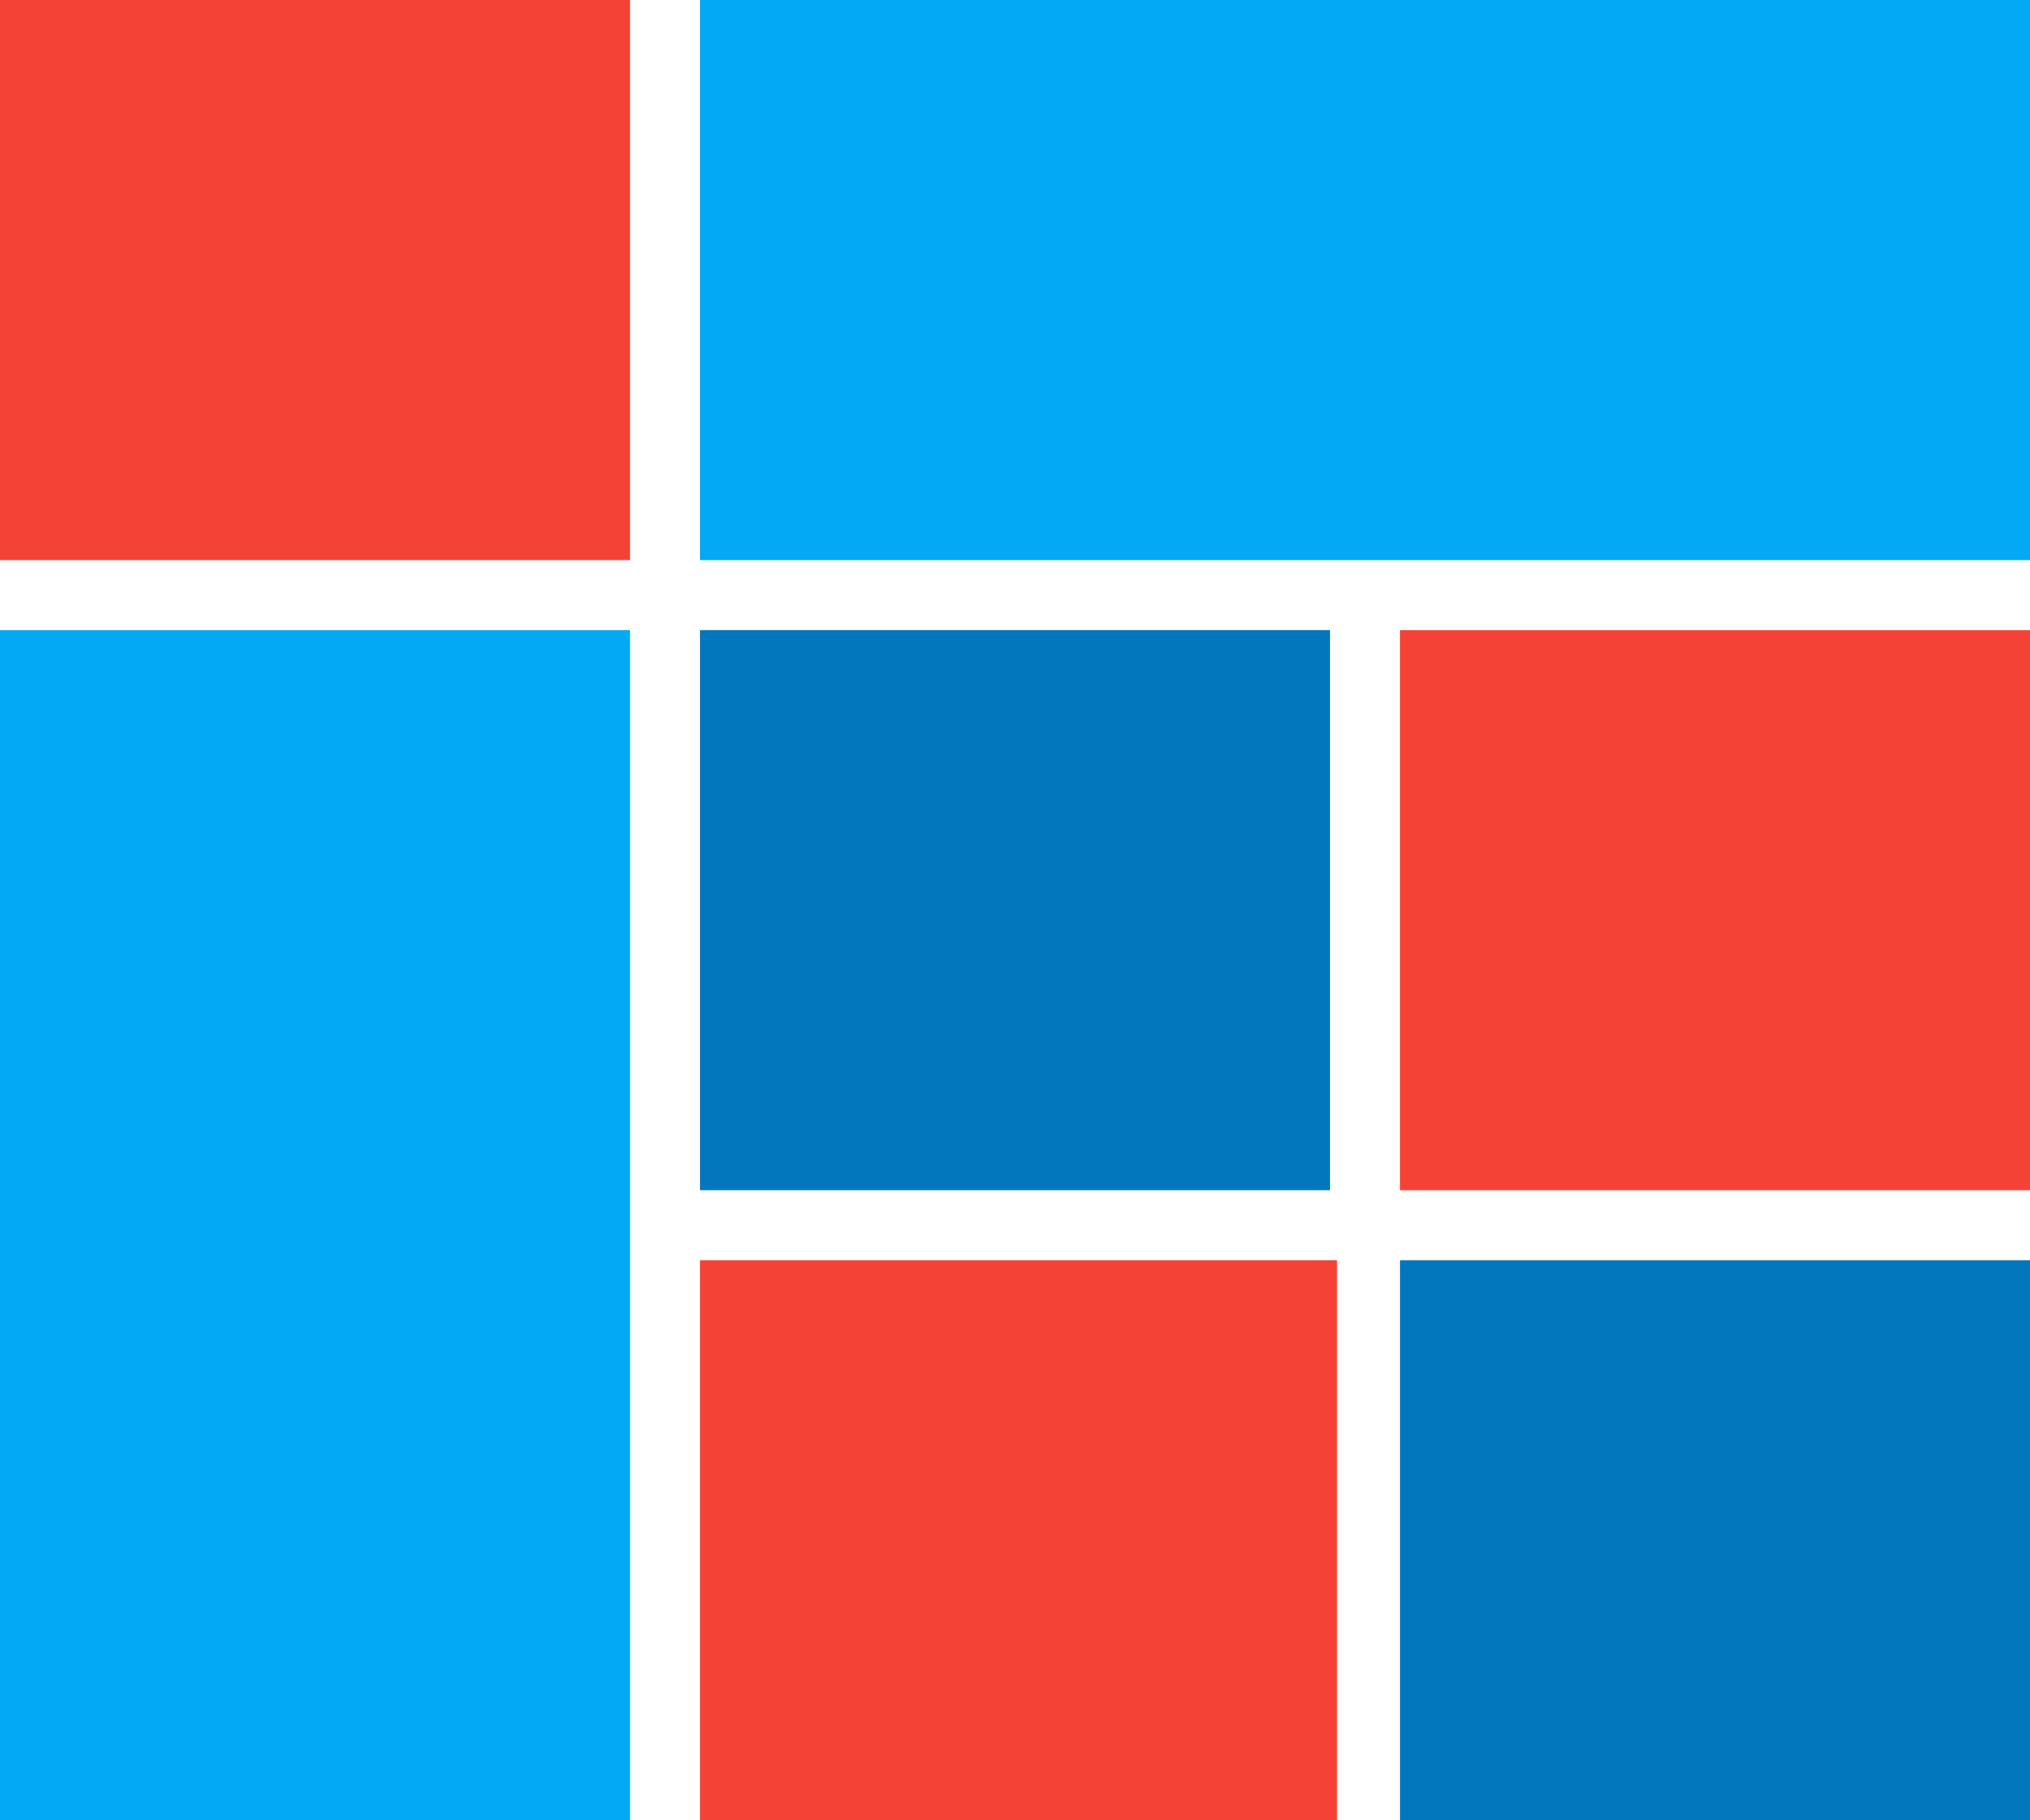 <svg xmlns="http://www.w3.org/2000/svg" xmlns:svg="http://www.w3.org/2000/svg" id="svg12018" width="145" height="130" version="1.1"><g id="g12024" transform="translate(-1983.99,630.609)"><rect style="fill:#f44336;fill-opacity:1;stroke:none" id="rect3317-09" width="45" height="40" x="1983.99" y="-630.609"/><rect style="fill:#03a9f4;fill-opacity:1;stroke:none" id="rect3317-7-2" width="95" height="40" x="2033.99" y="-630.609"/><rect style="fill:#03a9f4;fill-opacity:1;stroke:none" id="rect3317-0-6" width="45" height="85" x="1983.99" y="-585.609"/><rect style="fill:#f44336;fill-opacity:1;stroke:none" id="rect3317-7-9-5" width="45.503" height="40" x="2033.99" y="-540.609"/><rect style="fill:#0277bd;fill-opacity:1;stroke:none" id="rect3317-4-37" width="45" height="40" x="2033.99" y="-585.609"/><rect style="fill:#f44336;fill-opacity:1;stroke:none" id="rect3317-4-8-8" width="45" height="40" x="2083.99" y="-585.609"/><rect style="fill:#0277bd;fill-opacity:1;stroke:none" id="rect3317-4-3-4" width="45" height="40" x="2083.99" y="-540.609"/></g></svg>